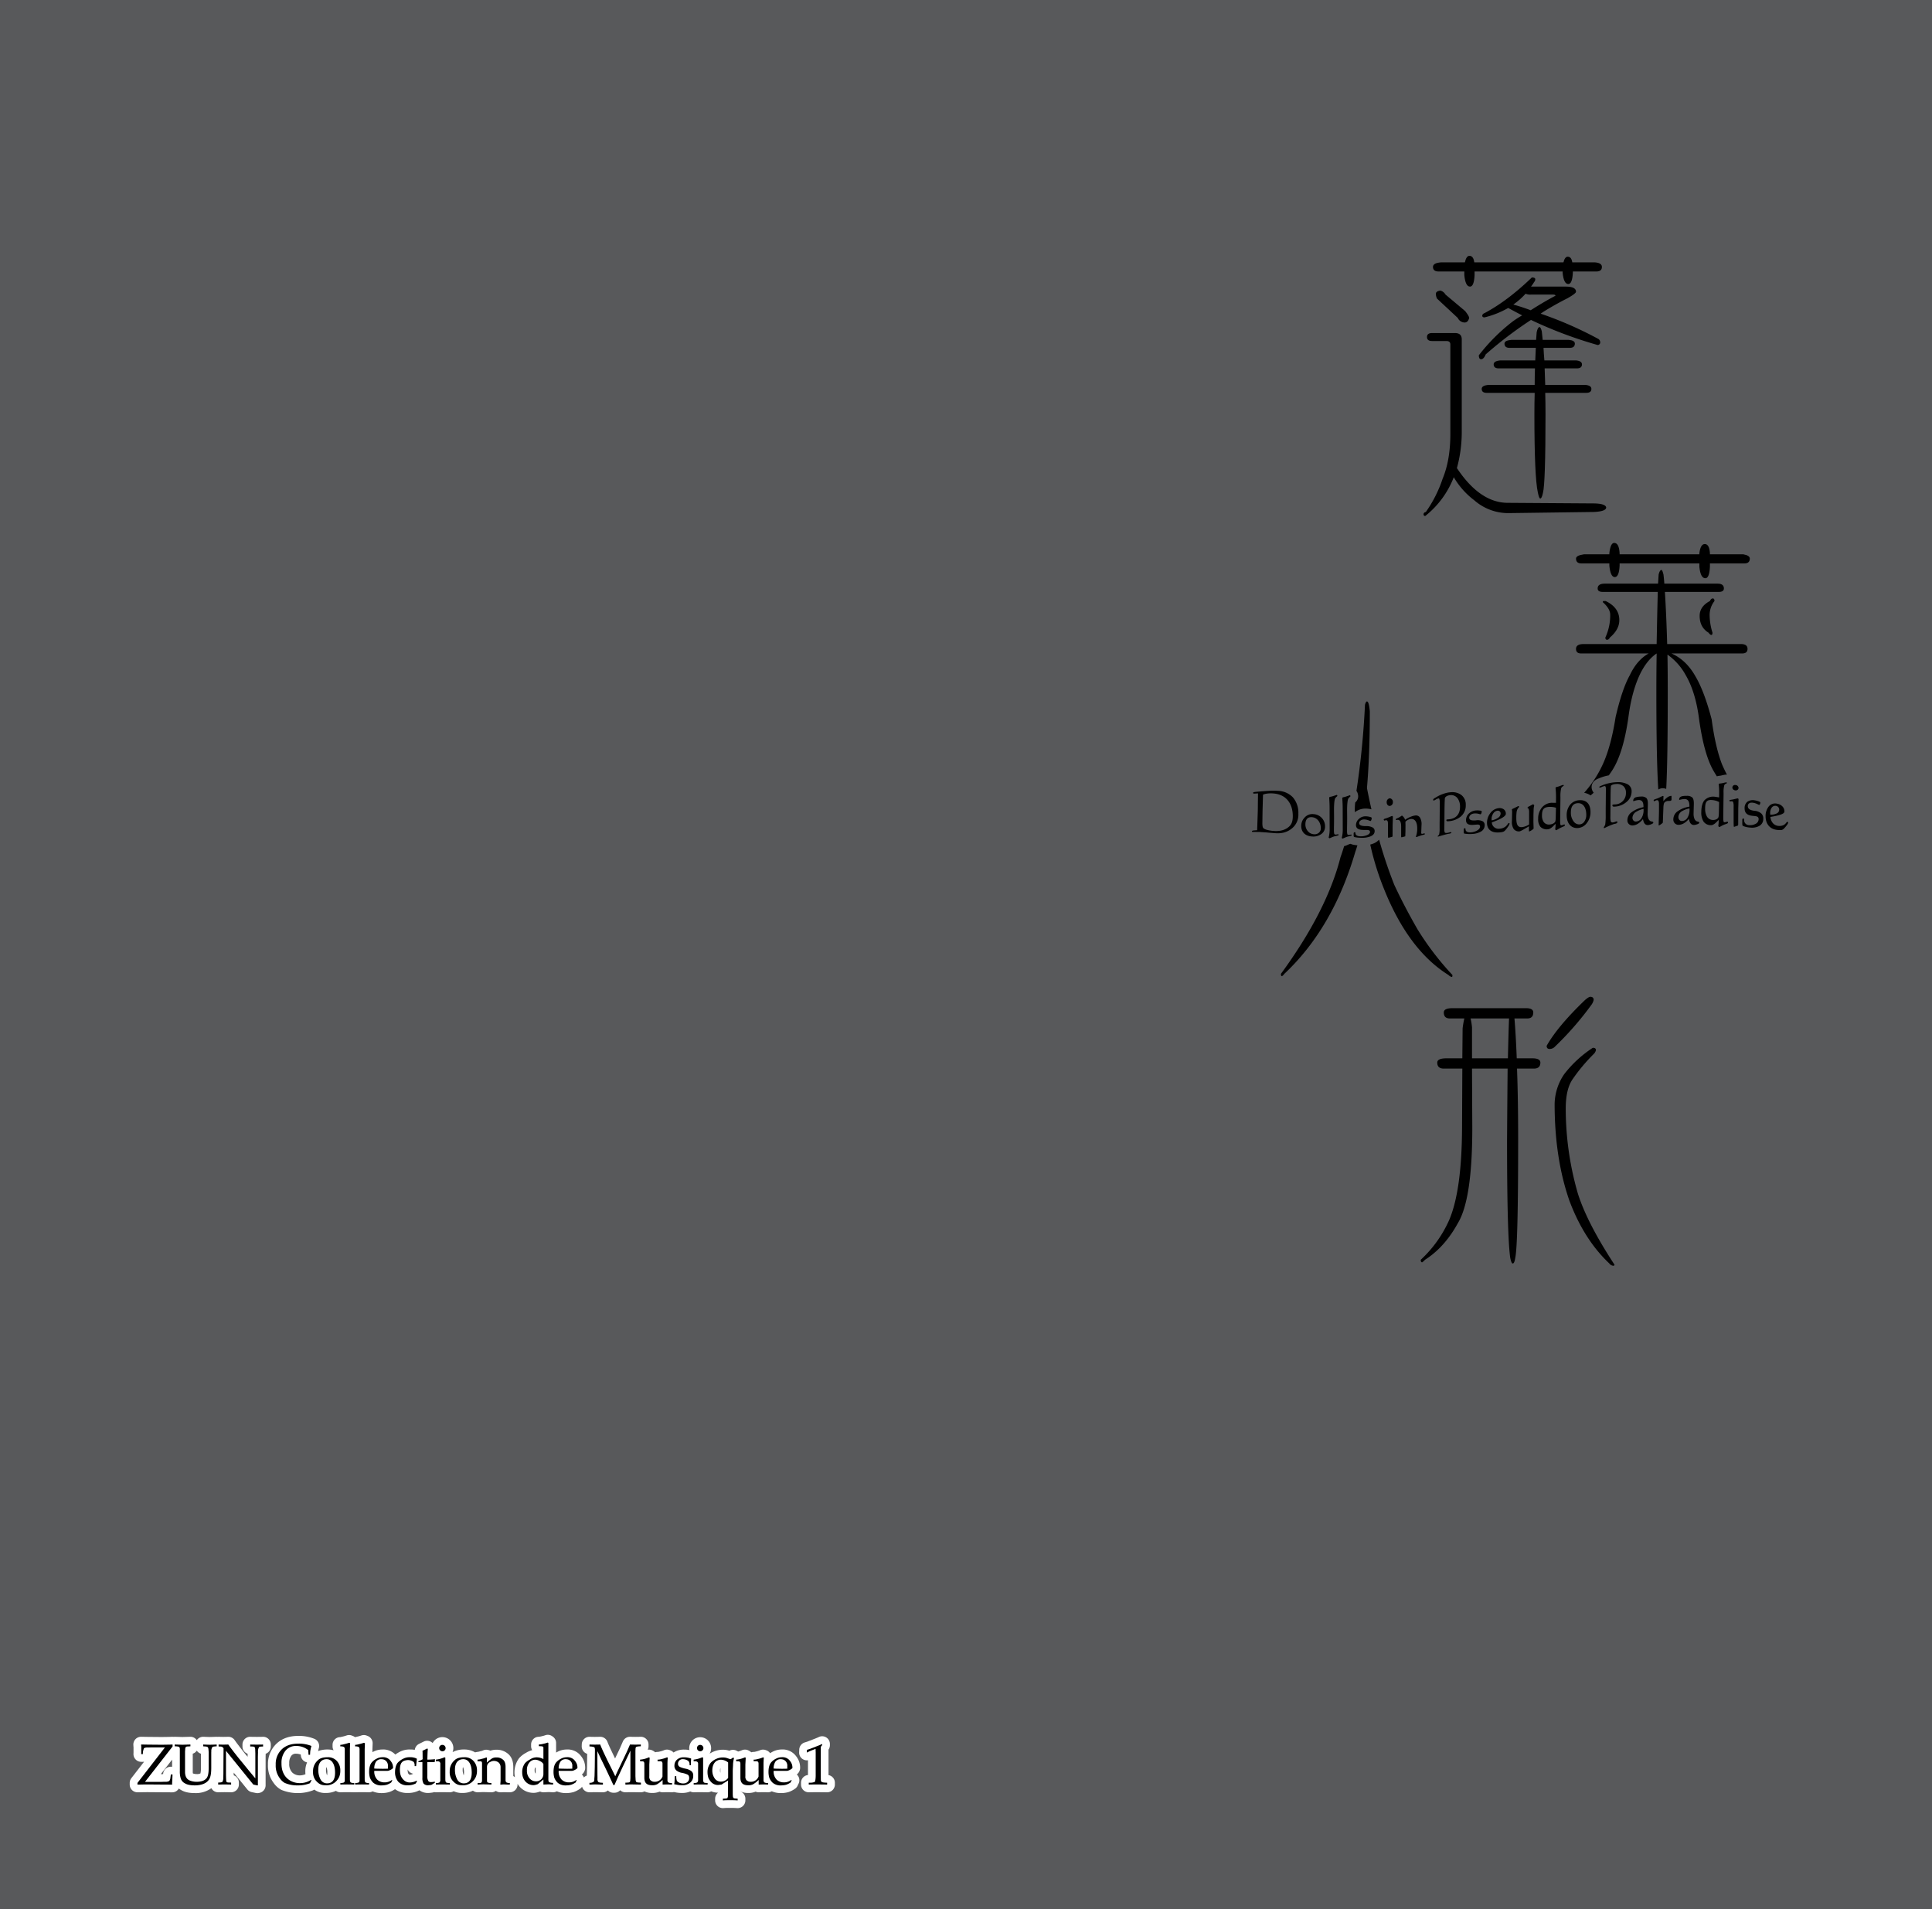 <svg xmlns="http://www.w3.org/2000/svg" width="1000" height="988" viewBox="0 0 1000 988"><g id="Artboard"><rect id="Tint" width="1000" height="988" fill="#58595b"/></g><g id="Overlap"><g id="蓬莱人形"><g id="蓬"><path d="M744.656,140.513h13.272v1.917q.587,5.9,2.949,5.9,2.064,0,2.359-5.9v-1.917H808.8v.59q.587,5.9,2.949,5.9,2.064,0,2.359-5.9v-.59H826.2q2.949,0,2.949-2.359,0-2.064-3.539-2.36h-11.8q-.441-2.948-2.359-2.949-1.475,0-2.212,2.949H763.089q-.443-3.39-2.507-3.391-1.625,0-2.359,3.391H745.836q-4.13.3-4.129,2.36Q741.707,140.515,744.656,140.513Z"/><path d="M748.2,152.458a4.347,4.347,0,0,0-2.654-2.065q-2.36.3-2.359,1.77a6.79,6.79,0,0,0,.589,2.359l10.765,10.027a3.979,3.979,0,0,0,3.539,2.36q1.77,0,2.36-2.36,0-.885-2.065-3.539Z"/><path d="M828.267,177.083a2.114,2.114,0,0,0-.885-1.622,196.325,196.325,0,0,0-29.935-13.124q1.03-.735,2.212-1.474,6.045-3.684,11.65-6.488,4.424-2.506,4.423-3.392,0-2.655-5.308-2.654h-17.99a19.142,19.142,0,0,0,1.622-2.36,2.006,2.006,0,0,0,.59-1.474q0-.885-1.77-.885-12.387,11.945-24.184,18.285-1.475.591-1.474,1.475c0,.589.391.884,1.179.884a46.1,46.1,0,0,0,12.24-4.866q3.539,1.918,7.225,3.834a53.509,53.509,0,0,0-5.013,3.244,97.019,97.019,0,0,0-17.4,17.4c0,1.378.392,2.064,1.18,2.064q1.327,0,2.359-2.507a206.334,206.334,0,0,1,23.447-17.842,221,221,0,0,0,34.5,12.976A1.33,1.33,0,0,0,828.267,177.083Zm-35.981-16.515q-4.278-1.622-8.995-2.949a37.548,37.548,0,0,0,6.341-5.6,6.028,6.028,0,0,0,2.8.443h11.354c.885,0,1.327.2,1.327.589Q799.217,156.145,792.286,160.568Z"/><path d="M737.726,267.035a47.372,47.372,0,0,0,14.746-20.055,40.693,40.693,0,0,0,10.617,11.944,26.6,26.6,0,0,0,17.695,6.636l44.238-.59q6.339-.3,6.341-2.359-.443-2.067-6.93-2.065l-43.944-.3q-14.452,0-26.395-17.99a70.324,70.324,0,0,0,2.507-18.285V175.609q0-3.242-3.539-3.244h-11.8q-2.655,0-2.655,2.064t2.655,2.065h7.373q2.064,0,2.064,1.769v46.3q0,13.569-3.981,23.151a65.9,65.9,0,0,1-8.7,17.253c-.789.2-1.18.59-1.18,1.18A.782.782,0,0,0,737.726,267.035Z"/><path d="M823.7,201.267q0-1.77-3.1-2.064H799.807q-.149-4.425-.3-8.553h16.663q2.654,0,2.654-2.065,0-1.768-3.1-2.064H799.364q-.3-3.39-.442-6.488h13.566q2.655,0,2.655-2.212,0-1.621-3.1-1.917H798.479q-.147-2.064-.442-4.424-.59-2.213-1.18-2.212c-.589,0-1.083.885-1.474,2.654q-.149,1.77-.3,3.982H782.259q-3.54.3-3.539,1.917,0,2.211,2.654,2.212H794.94q-.147,2.8-.294,6.488H776.655q-3.538.3-3.539,2.064,0,2.067,2.655,2.065H794.5q-.149,3.687-.147,8.553H770.462q-3.539.3-3.539,2.064,0,2.067,2.654,2.065h24.774q-.149,5.015-.148,11.059,0,32.444,1.77,40.4.587,2.949,1.179,3.245.885,0,1.475-2.95,1.327-5.01,1.327-40.7,0-5.751-.147-11.059h21.234Q823.7,203.332,823.7,201.267Z"/></g><g id="莱"><path d="M815.743,289.091q0,2.51,2.8,2.507H833v1.179q.588,5.9,2.8,5.9t2.507-5.9V291.6h41.289v1.769q.586,5.9,3.1,5.9,2.064,0,2.36-5.9V291.6h17.843q2.8,0,2.8-2.507,0-1.622-3.391-2.212H885.05v-.59q-.3-4.717-2.654-4.719-2.212,0-2.8,4.719v.59H838.305v-.59q-.3-5.308-2.8-5.309-1.917,0-2.507,5.309v.59H819.872Q815.743,287.47,815.743,289.091Z"/><path d="M824.9,410.243A4.046,4.046,0,0,1,824,408.57l-.054-.2a4.006,4.006,0,0,1-.134-1.028c0-1.4.623-3.3,3.581-4.431l.16-.066a23.806,23.806,0,0,1,4.843-1.5c.1-.022.209-.031.314-.052.544-.764,1.086-1.532,1.617-2.343q5.9-8.993,8.553-27.87,1.77-13.416,6.046-22.267,3.538-7.222,8.553-10.617-.149,9.291-.148,20.055,0,35.079,1,50.349c.182-.086.358-.168.6-.28a4,4,0,0,1,1.684-.372,4.059,4.059,0,0,1,.632.05l.3.048a4.019,4.019,0,0,1,.881.257q.8-14.205.8-50.052,0-10.026-.148-19.465a31.5,31.5,0,0,1,9.438,10.617q5.16,8.849,6.93,22.857,2.655,18.877,7.816,27.28c.454.779.919,1.515,1.385,2.251a6.1,6.1,0,0,1,1.213-.265l.27-.033c.062-.007.125-.013.188-.018.1-.014.218-.038.34-.061l.094-.018c.186-.035.374-.078.576-.134.081-.022.163-.041.245-.058l1.083-.224a3.939,3.939,0,0,1,.809-.083c.133,0,.266.018.4.031-.927-1.766-1.811-3.592-2.621-5.517q-3.394-8.847-5.308-23.151-3.837-14.6-8.406-22.267-4.721-8.4-12.386-11.8h36.57q2.8,0,2.8-2.359,0-2.5-3.392-2.507H862.931q-.443-15.186-1.18-26.985h27.87q2.655,0,2.654-1.77,0-2.505-3.244-2.507H861.456q-.149-2.211-.442-4.718-.591-2.358-1.033-2.36c-.589,0-1.083.788-1.474,2.36q-.148,2.508-.295,4.718H830.637q-3.687,0-3.687,2.507,0,1.77,2.654,1.77h28.46q-.3,11.208-.589,26.985h-37.75q-3.982,0-3.982,2.507,0,2.361,2.654,2.359h34.949q-6.05,3.395-9.733,11.207-3.981,7.079-7.373,21.677-2.211,14.157-6.046,23.151a58.817,58.817,0,0,1-10.241,16.079,8.626,8.626,0,0,1,3.349,1.36C823.842,411.219,824.371,410.729,824.9,410.243Z"/><path d="M831.816,331.117c.59,0,1.081-.391,1.475-1.179q4.866-4.126,4.866-9,0-6.486-7.078-9.88h-1.032c-.3,0-.443.2-.443.59q3.834,3.395,3.834,6.489a27.283,27.283,0,0,1-2.506,11.8C830.932,330.726,831.227,331.117,831.816,331.117Z"/><path d="M886.524,309.735c-.589,0-1.083.443-1.474,1.327q-5.308,2.8-5.309,7.668,0,5.9,4.571,8.7c.59.788,1.082,1.179,1.475,1.179s.59-.391.59-1.179a31.03,31.03,0,0,1-1.475-9.29,11.745,11.745,0,0,1,2.507-7.079Q887.409,309.736,886.524,309.735Z"/></g><g id="人"><path d="M702.9,411.311a4,4,0,0,1-.776,3.319l-.063.08a3.841,3.841,0,0,1-.6.609,30.288,30.288,0,0,0-.211,4.277c0,.256,0,.512.007.768a9.014,9.014,0,0,1,5.657-1.888h.049a12.89,12.89,0,0,1,2.446.283c.158.032.3.072.444.108q-1.213-5.361-2.315-11,1.471-17.1,1.475-39.667-.442-5.16-1.475-5.161-.591,0-1.032,1.77a429.3,429.3,0,0,1-4.412,44.52,4.058,4.058,0,0,1,.719,1.579Z"/><path d="M702.006,437.43a15.273,15.273,0,0,1-1.866-.32,5.12,5.12,0,0,1-1.057-.389l-.473.111a9.609,9.609,0,0,0-.971.388c-.234.112-.446.2-.606.261l-.117.046a4.657,4.657,0,0,1-1.194.387c-.61,1.993-1.237,3.935-1.895,5.783q-7.079,27.87-30.819,60.312c0,.785.147,1.179.442,1.179s.737-.394,1.327-1.179q25.216-23.74,36.718-63.113c.382-1.069.744-2.215,1.1-3.4-.148-.014-.3-.028-.432-.045Z"/><path d="M710.8,436.6a12.2,12.2,0,0,1-1.562.5,142.552,142.552,0,0,0,7,22.672q12.681,31.851,33.474,44.828a3.4,3.4,0,0,0,1.769,1.032c.2,0,.295-.346.295-1.032a148.017,148.017,0,0,1-18.137-23.742Q726.858,469.061,721.7,458a233.572,233.572,0,0,1-7.875-23.44A8.12,8.12,0,0,1,710.8,436.6Z"/></g><g id="形"><path d="M793.172,547.741h-8.11q-.442-11.8-1.18-20.644h6.636q3.1,0,3.1-3.1,0-2.213-3.686-2.212H751.735q-4.424,0-4.423,2.212,0,3.1,3.1,3.1h7.521a48.849,48.849,0,0,0-.885,5.161l-.148,15.483h-8.257q-4.722,0-4.719,2.212,0,3.1,3.392,3.1H756.9l-.147,30.672q-.149,32.442-6.636,47.63A62.374,62.374,0,0,1,735.367,652c0,.885.244,1.327.737,1.327A8.075,8.075,0,0,0,737.579,652q10.175-6.49,16.958-18.875,7.521-12.239,7.521-49.4l-.148-30.672h18.433q-.148,15.189-.295,37.16,0,48.81,1.622,60.606.588,3.1,1.327,3.1.885,0,1.327-3.1,1.473-6.933,1.475-60.606,0-21.38-.59-37.16h8.7q3.391,0,3.392-3.1Q797.3,547.742,793.172,547.741Zm-12.682,0H761.91V531.668a34.475,34.475,0,0,0-.737-4.571H781.08Q780.783,534.765,780.49,547.741Z"/><path d="M823.844,519.871a6.534,6.534,0,0,0,1.032-2.359q0-1.621-1.77-1.622-.739,0-2.654,1.622-14.156,13.569-19.907,23.741,0,1.625,1.475,1.622a3.6,3.6,0,0,0,2.654-1.032A162.389,162.389,0,0,0,823.844,519.871Z"/><path d="M810.425,573.694q0-10.175,3.686-15.336a91.085,91.085,0,0,1,10.912-12.976,4.045,4.045,0,0,0,1.033-1.917q0-1.179-1.622-1.18a60.326,60.326,0,0,0-14.747,13.567,28.058,28.058,0,0,0-5.013,15.483q0,28.167,7.668,50.137,7.519,20.055,20.644,32.441a2.853,2.853,0,0,0,2.065,1.18.523.523,0,0,0,.59-.59q-14.011-21.38-18.875-36.57A157.756,157.756,0,0,1,810.425,573.694Z"/></g></g></g><g id="Outline"><g id="ZUN_Collection_de_Musique_1" data-name="ZUN Collection de Musique 1"><path id="ZUN" d="M140.171,903.887V902.87a4,4,0,0,0-4-4c-.064,0-.128,0-.193,0l-.554.026-2.454.028-2.591-.028-.722-.028q-.078,0-.156,0a4,4,0,0,0-4,4v1.017a4,4,0,0,0,2.663,3.77v1.574l-.074-.09c-.018-.023-.037-.045-.055-.067-1.279-1.5-2.271-2.781-3.914-4.894l-.045-.058-1.642-2.159-1.012-1.418a4,4,0,0,0-3.255-1.675c-.048,0-.1,0-.145,0l-.8.029-1.715.027-1.475-.027-.737-.029q-.078,0-.156,0a3.987,3.987,0,0,0-.489.047,3.987,3.987,0,0,0-.489-.047q-.079,0-.159,0l-1.495.06-1.959.055-1.827-.056-1.392-.058c-.056,0-.111,0-.166,0a4,4,0,0,0-2.769,1.114,3.932,3.932,0,0,0-.536.633,3.993,3.993,0,0,0-3.305-1.747l-.115,0-4.01.116-3.891-.116-.119,0a3.96,3.96,0,0,0-.545.053,4.032,4.032,0,0,0-.55-.053c-.055,0-.111,0-.166,0l-1.389.057-.309.006c-1.549.028-2.887.052-4.267.052l-6.724-.059-3.375-.059h-.07a4,4,0,0,0-3.995,4.2l.028.552a5.445,5.445,0,0,0,.057.6v2.862l-.025.568a4,4,0,0,0,4,4.181h.868a4,4,0,0,0,.622-.048l-6.6,8.522a4,4,0,0,0-.837,2.449v.838a4,4,0,0,0,4,4h1.221c1.452-.031,2.783-.059,4.133-.059l7.745.06,4.851.03h.025a3.958,3.958,0,0,0,3.441-1.97,10.783,10.783,0,0,0,1.007.681c1.33.788,3.336,1.678,7.265,1.678a13.671,13.671,0,0,0,8.588-2.551,3.892,3.892,0,0,0,3.515,2.132l.107,0,1.109-.029,2.044-.029,2.038.029,1.311.03h.09a4,4,0,0,0,4-4v-1.017a4,4,0,0,0-2.661-3.77v-1.385l7.038,8.689a4,4,0,0,0,2.282,1.4l2.123.449a4.046,4.046,0,0,0,.827.086,3.993,3.993,0,0,0,.966-.119l.239-.059a4,4,0,0,0,3.034-3.882V909.26l.04-1.606A4,4,0,0,0,140.171,903.887ZM89.083,914.362h-.654a4,4,0,0,0-3.968,3.5l-.041.316c-.174,0-.362.011-.564.02-.241.011-.449.017-.63.02l5.857-7.512Zm12.778-8.311a4.005,4.005,0,0,0,2.146,1.575v7.3a10.611,10.611,0,0,1-.255,2.9,3.915,3.915,0,0,1-2,.339,5.46,5.46,0,0,1-1.895-.328,3.046,3.046,0,0,1-.086-.816v-9.409A4,4,0,0,0,101.861,906.051Z" fill="#fff"/><path id="Collection_de_Musique" data-name="Collection de Musique" d="M411.208,907.927a8.642,8.642,0,0,0-6.643-2.478,10.268,10.268,0,0,0-4.733,1.193c-.442.228-.843.467-1.226.712a3.991,3.991,0,0,0-1.823-1.429l-.389-.149a4,4,0,0,0-2.961.037,11.593,11.593,0,0,1-1.821.605l-.11.027c-.729.19-1.015.231-1.018.232a3.175,3.175,0,0,1-.4.029,3.991,3.991,0,0,0-1.253.2,3.978,3.978,0,0,0-.952-.711l-.389-.209a4,4,0,0,0-3.5-.141,11.388,11.388,0,0,1-1.962.668c-.1-.064-.2-.136-.312-.192l-.538-.269a4,4,0,0,0-3.642.031,10.977,10.977,0,0,0-3.412-.514,11.483,11.483,0,0,0-2.6.281,12.893,12.893,0,0,0-4.177,1.74l-.013-.024a5.564,5.564,0,0,0,.741-2.812,5.66,5.66,0,1,0-11.32,0,5.538,5.538,0,0,0,.1,1.02l-.093-.02-.053-.011a11.794,11.794,0,0,0-2.61-.233,9.513,9.513,0,0,0-5.475,1.511,3.983,3.983,0,0,0-1.571-1.1l-.39-.149a4,4,0,0,0-2.961.037,11.559,11.559,0,0,1-1.821.605l-.11.027c-.729.19-1.015.231-1.017.232a3.206,3.206,0,0,1-.4.029,4,4,0,0,0-1.253.2,3.972,3.972,0,0,0-.951-.711l-.39-.209a3.991,3.991,0,0,0-1.892-.476,3.945,3.945,0,0,0-.613.063,3.982,3.982,0,0,0,.421-1.776v-.927a4,4,0,0,0-4-4q-.078,0-.156,0l-.728.028-1.952.028-1.676-.028-.958-.029-.124,0a4,4,0,0,0-3.665,2.4l-1.618,3.708-2.095,4.4-.343.719L318,909.34,315.88,904.9l-.179-.4c-.611-1.368-.98-2.194-1.288-3.023a4,4,0,0,0-3.749-2.608l-.131,0-.892.029-1.875.028-1.637-.027-.864-.03-.135,0a4,4,0,0,0-4,3.877l-.03.988a4,4,0,0,0,2.817,3.945l-.067,6.663-.116,4.594a4,4,0,0,0-1.524,1,3.967,3.967,0,0,0-1.047-1.529,4.651,4.651,0,0,0,1.643-2.64,4.018,4.018,0,0,0,.077-.782,9.554,9.554,0,0,0-.681-3.685,11.068,11.068,0,0,0-2.269-3.37,8.644,8.644,0,0,0-6.643-2.478,10.272,10.272,0,0,0-4.734,1.193c-.254.131-.487.268-.722.4v-4.985a4,4,0,0,0-1.71-3.279l-.3-.209a4,4,0,0,0-3.714-.458,11.526,11.526,0,0,1-1.519.426l-.075.018a10.146,10.146,0,0,1-1.635.31,3.986,3.986,0,0,0-3.983,4v.867a3.989,3.989,0,0,0,.562,2.046,11.938,11.938,0,0,0-3.2,1.388,12.467,12.467,0,0,0-3.677,2.907,12.394,12.394,0,0,0-2.037,9.722,3.972,3.972,0,0,0-.868-.591v-4.7c0-3.089-.956-5.417-2.841-6.923a8.892,8.892,0,0,0-5.824-2.012,9.334,9.334,0,0,0-3.2.5,3.956,3.956,0,0,0-.8-.292l-.359-.09a3.992,3.992,0,0,0-2.637.244,5.737,5.737,0,0,1-1.3.4c-.13.026-.258.059-.384.1a6.694,6.694,0,0,1-.712.191l-.068.008c-.256.031-.643.078-1.171.183a3.84,3.84,0,0,0-.458.135,10.662,10.662,0,0,0-5.625-1.5,12.231,12.231,0,0,0-6.046,1.369,5.671,5.671,0,0,0-10.289-4.737c-.1-.081-.2-.163-.305-.235l-.359-.239a4,4,0,0,0-3.991-.26l-2.423,1.2a3.993,3.993,0,0,0-2.19,3.106,10.258,10.258,0,0,0-2.131-.2h-.318a10.729,10.729,0,0,0-5.4,1.23,23.111,23.111,0,0,0-2.249,1.379c-.04-.044-.072-.086-.113-.131a8.645,8.645,0,0,0-6.643-2.478,10.269,10.269,0,0,0-4.734,1.193c-.124.064-.232.132-.351.2V905.4l.117-3.064a4,4,0,0,0-2.55-3.882l-.538-.209a4,4,0,0,0-2.673-.079l-.4.13a15.282,15.282,0,0,1-1.663.467l-.471.11c-.335.078-.715.167-.821.18-.016,0-.031,0-.047,0a3.985,3.985,0,0,0-1.046-.6l-.539-.209a4,4,0,0,0-2.672-.079l-.4.13a15.243,15.243,0,0,1-1.664.467l-.47.11c-.335.078-.715.167-.821.18a3.967,3.967,0,0,0-3.964,4v.807a3.97,3.97,0,0,0,.551,2.011,11.655,11.655,0,0,0-3.127-.419,13.407,13.407,0,0,0-4.9.827,14.742,14.742,0,0,1,.363-1.519,4,4,0,0,0-2.341-4.85,20.992,20.992,0,0,0-8.4-1.485c-4.627,0-8.405,1.369-11.229,4.069a14.434,14.434,0,0,0-4.346,10.817,14.764,14.764,0,0,0,2.949,9.471c.018.024.036.049.055.073a11.31,11.31,0,0,0,3.843,3.454l.082.04a22.405,22.405,0,0,0,16.255.279,3.958,3.958,0,0,0,.774-.426,9.5,9.5,0,0,0,5.851,1.756,12.331,12.331,0,0,0,5.357-1.1,3.987,3.987,0,0,0,2.3.739l.131,0,.886-.029,2.424-.029,2.582.029,1.043.029.112,0c.082,0,.16-.019.241-.024s.16.024.241.024l.131,0,.886-.029,2.424-.029,2.582.029,1.043.029.112,0a3.982,3.982,0,0,0,1.849-.474,11.922,11.922,0,0,0,4.783.893,13.937,13.937,0,0,0,3.459-.445l.1-.023q.169-.041.336-.1a12.5,12.5,0,0,0,2.919-1.461,10.614,10.614,0,0,0,6.573,1.965l.143,0a12.307,12.307,0,0,0,5.9-1.4,7.448,7.448,0,0,0,4.7,1.4,4.072,4.072,0,0,0,.427-.023l.837-.09c.038,0,.076-.008.114-.014l.659-.089a4.034,4.034,0,0,0,.921-.254,4.025,4.025,0,0,0,.891.111l.1,0,1.167-.03,1.874-.028,2.248.029,1.746.03h.069a3.988,3.988,0,0,0,1.989-.548,10.077,10.077,0,0,0,4.439.907,12.189,12.189,0,0,0,5.537-1.189,3.984,3.984,0,0,0,2.409.83c.065,0,.129,0,.194,0l1.2-.058,1.553-.055,2.059.057,2.026.059.117,0a4,4,0,0,0,2.3-.73,4,4,0,0,0,2.3.73h.659a4.064,4.064,0,0,0,.7-.061h0c.011,0,.077,0,.233,0l.282,0,.306,0,1.433.058q.079,0,.159,0h1.166a4,4,0,0,0,4-4v-.383a9.557,9.557,0,0,0,8.2,4.682,7.16,7.16,0,0,0,1.783-.2l.181-.038c.105-.023.21-.049.313-.08l1.106-.329.1-.03a4.013,4.013,0,0,0,1.693.376c.056,0,.113,0,.169,0l1.406-.059,1.242-.052.916.049,1.071.06c.073,0,.147.006.221.006a3.983,3.983,0,0,0,1.92-.51,11.832,11.832,0,0,0,4.874.929,13.927,13.927,0,0,0,3.458-.445l.1-.023c.114-.027.226-.059.337-.1a13.15,13.15,0,0,0,3.26-1.685,3.979,3.979,0,0,0,1.041-1.053A3.987,3.987,0,0,0,305.1,927.6h1.047a3.992,3.992,0,0,0,.477-.029,10.391,10.391,0,0,1,1.042-.036l.545,0,.594,0,2.138.058.109,0h1.017a3.983,3.983,0,0,0,2.576-.941,4,4,0,0,0,2.837,1.18h.568A4,4,0,0,0,321,926.541,3.986,3.986,0,0,0,323.7,927.6h.777a3.984,3.984,0,0,0,.567-.041c.086-.01.341-.024,1.032-.024l.688,0,.928,0,3.078.059h.975a3.954,3.954,0,0,0,1.815-.455,9.254,9.254,0,0,0,3.962.814,9.6,9.6,0,0,0,3.855-.688,4,4,0,0,0,1.588.329l.131,0,.9-.03,1.511-.027,1.414.027.771.029q.075,0,.15,0a3.96,3.96,0,0,0,.959-.132l1.228.238c.043.009.087.017.131.024a17.744,17.744,0,0,0,2.813.229,11.137,11.137,0,0,0,4.323-.788,3.987,3.987,0,0,0,1.762.429l.1,0,1.167-.03,1.874-.028,2.248.029,1.746.03h.069a3.992,3.992,0,0,0,1.872-.486,9.494,9.494,0,0,0,3.517.693,4,4,0,0,0-1.5,3.12v.867a4,4,0,0,0,4,4c.1,0,.195,0,.293-.011l1.1-.08,2.4-.028,2.193.028,1.433.084c.078,0,.157.007.235.007a4,4,0,0,0,4-4v-.867a4,4,0,0,0-2.542-3.726v-.059a9.252,9.252,0,0,0,3.97.817,9.6,9.6,0,0,0,3.855-.688,4,4,0,0,0,1.588.329l.131,0,.9-.03,1.511-.027,1.414.027.771.029q.075,0,.15,0a3.988,3.988,0,0,0,1.919-.51,11.832,11.832,0,0,0,4.874.929,13.937,13.937,0,0,0,3.459-.445l.1-.023q.169-.041.336-.1a13.176,13.176,0,0,0,3.261-1.685,4,4,0,0,0,1.5-1.927l.084-.229.116-.2a4,4,0,0,0-.777-5.01,4.65,4.65,0,0,0,1.642-2.64,4.018,4.018,0,0,0,.077-.782,9.554,9.554,0,0,0-.681-3.685A11.031,11.031,0,0,0,411.208,907.927Zm-171.549,6.6a6.444,6.444,0,0,1,.506,2.911,6.369,6.369,0,0,1-.123,1.379,7.112,7.112,0,0,1-.55-3.084A3.432,3.432,0,0,1,239.659,914.524Zm-25.786,3.462c-.042.02-.084.041-.125.063a3.478,3.478,0,0,1-1.582.471.468.468,0,0,1-.373-.107c-.48-.439-.8-.782-.8-2.633v-.032A4,4,0,0,0,213.873,917.986Zm-44.953-3.462a6.444,6.444,0,0,1,.506,2.911,6.369,6.369,0,0,1-.123,1.379,7.112,7.112,0,0,1-.55-3.084A3.432,3.432,0,0,1,168.92,914.524Zm-10.889,2.283c0,.494.028.964.067,1.422a7.317,7.317,0,0,1-3,.619,5.5,5.5,0,0,1-3.874-1.532,6.38,6.38,0,0,1-1.517-4.766c0-.027,0-.053,0-.079a5.848,5.848,0,0,1,1.129-3.839,2.843,2.843,0,0,1,2.38-1.014,7.6,7.6,0,0,1,2.471.445l.023.377a4,4,0,0,0,3.237,3.68A11.447,11.447,0,0,0,158.031,916.807Zm214.851-1.783v2.481a3.4,3.4,0,0,1-.194-1.206A3.557,3.557,0,0,1,372.882,915.024Zm-95.618-.212v3.061a1.971,1.971,0,0,1-.232-.216,2.48,2.48,0,0,1-.291-1.358,2.753,2.753,0,0,1,.242-1.431c.044-.047.082-.084.114-.112A1.124,1.124,0,0,1,277.264,914.812Z" fill="#fff"/><path id="_1" data-name="1" d="M428.837,918.7V905.515a4,4,0,0,0,.718-2.286V902.6a4,4,0,0,0-5.7-3.621c-.8.376-1.567.677-2.38,1-.518.2-1.031.4-1.547.622-.239.092-.461.172-.668.247-.381.139-.775.281-1.173.456-.145.063-.61.2-.984.317l-.595.182a4,4,0,0,0-2.814,3.662l-.03.748-.029.674a4,4,0,0,0,4.572,4.131v7.645a4,4,0,0,0-3.589,3.979v.957a4,4,0,0,0,4,4h.082l1.466-.03,2.315-.029,2.977.029,2.624.03h.047a4,4,0,0,0,4-4v-.957A4,4,0,0,0,428.837,918.7Z" fill="#fff"/></g></g><g id="Text"><g id="Dolls_in_Pseudo_Paradise" data-name="Dolls in Pseudo Paradise"><path d="M651.033,419.744c.03-.948.03-2.764.06-5.382.024-1.5.036-2.253.061-3.756-.684.047-1.027.068-1.711.108l-.57.013-.18-.116a.6.6,0,0,1-.09-.285c-.023-.248.48-.418,1.44-.509l.271-.026c2.55-.228,4.682-.41,6.419-.492a37.617,37.617,0,0,1,4.86.006,11.148,11.148,0,0,1,7.587,3.339,12.2,12.2,0,0,1,2.846,8.492,9.068,9.068,0,0,1-3.061,7.378,10.708,10.708,0,0,1-6.029,2.656,13.853,13.853,0,0,1-2.789.046c-1.32-.1-1.98-.151-3.3-.258-.42-.041-1.091-.118-1.979-.171-.5-.029-1.333-.065-2.4-.165-.3-.028-1.528-.049-3.718-.055l-.539,0-.15-.106-.06-.218c0-.27.45-.427,1.319-.472l1.38-.1C650.834,425.724,650.9,423.865,651.033,419.744Zm2.459-.143c-.036,2.684-.054,3.838-.091,6.337a9.153,9.153,0,0,0,.149,1.9,1.758,1.758,0,0,0,.391.8,4.524,4.524,0,0,0,1.768.832,16.5,16.5,0,0,0,2.909.537c3.179.328,5.717-.167,7.588-1.413,1.946-1.3,2.94-2.819,2.941-6.223,0-6.58-3.535-11.049-9.564-11.67a15.336,15.336,0,0,0-3.3-.032,9.577,9.577,0,0,0-2.55.584C653.637,414.607,653.589,416.281,653.492,419.6Z" fill="#000000"/><path d="M685.84,427.807a4.573,4.573,0,0,1-1.89,3.816,7.012,7.012,0,0,1-4.77,1.3c-3.479-.173-5.668-2.219-5.667-5.452a6.114,6.114,0,0,1,1.681-4.263,5.335,5.335,0,0,1,4.738-1.856A6.279,6.279,0,0,1,685.84,427.807Zm-10.168-1.153a5.212,5.212,0,0,0,1.319,3.575,4.378,4.378,0,0,0,3.149,1.533,3.309,3.309,0,0,0,2.61-.867,2.981,2.981,0,0,0,.9-2.219c0-3.048-1.829-5.517-4.559-5.744C676.814,422.742,675.673,424.14,675.672,426.654Z" fill="#000000"/><path d="M688.2,418.026c0-1.338-.06-2.879-.18-4.681l-.03-.405c-.03-.3.18-.472.6-.567l.629-.124c.21-.029.78-.23,1.769-.535.36-.123.54-.185.9-.31a.581.581,0,0,1,.24.158l.09.417-.06.073a6.451,6.451,0,0,0-.989.974c-.454.542-.711,3.177-.69,6.338.008,1.342.035,2.7.03,4.01-.016,3.95-.06,4.739-.06,4.665v1.394a8.264,8.264,0,0,0,.149,2.092.667.667,0,0,0,.63.414,4.133,4.133,0,0,0,.84-.088l.48-.1c.24.1.33.194.33.377,0,.114-.3.264-.9.405l-1.05.241a10.54,10.54,0,0,0-1.74.646c-.21.106-.449.188-.69.293a.936.936,0,0,1-.27.1.513.513,0,0,1-.51-.4l.031-.112a17.154,17.154,0,0,0,.479-4.507C688.213,425.277,688.207,423.085,688.2,418.026Z" fill="#000000"/><path d="M694.973,418.315c0-1.348-.059-2.9-.18-4.726l-.03-.411c-.03-.3.18-.481.6-.583l.631-.134c.21-.033.779-.244,1.769-.566l.9-.326a.567.567,0,0,1,.239.157l.09.422-.059.075a6.451,6.451,0,0,0-.99,1c-.454.555-.709,3.225-.689,6.4.009,1.346.035,2.708.03,4.01-.014,3.94-.059,4.723-.059,4.649v1.38a7.95,7.95,0,0,0,.15,2.058.658.658,0,0,0,.63.4,4.371,4.371,0,0,0,.84-.1l.48-.105c.24.1.33.187.33.366,0,.112-.3.263-.9.409l-1.049.248a10.747,10.747,0,0,0-1.741.65c-.21.105-.45.188-.69.292a.982.982,0,0,1-.27.1.5.5,0,0,1-.509-.382l.029-.109a16.448,16.448,0,0,0,.48-4.424C694.992,425.591,694.986,423.406,694.973,418.315Z" fill="#000000"/><path d="M702.66,433.48a13.081,13.081,0,0,1-1.56-.253c-.344-.085-.45-.171-.45-1v-1.044a.544.544,0,0,1,.811-.379c.047.075.071.112.119.187v.161c0,1.1.96,1.677,2.761,1.688a8.3,8.3,0,0,0,3.03-.537c1.16-.444,1.74-1.022,1.74-1.79,0-.651-.511-.964-1.8-.969-.6,0-.9,0-1.5-.008-2.67-.018-3.96-.784-3.961-2.526a4.313,4.313,0,0,1,1.41-3.093,4.974,4.974,0,0,1,3.689-1.442,9.108,9.108,0,0,1,1.68.206c.886.177,1.351.366,1.351.664a2.748,2.748,0,0,1-.181,1.022c-.148.36-.269.523-.42.557l-.509-.161a7.085,7.085,0,0,0-2.791-.657c-1.529-.007-2.58.872-2.579,1.9,0,.775.631,1.258,1.86,1.442a10.373,10.373,0,0,0,1.68.11,6.69,6.69,0,0,1,3.541.769,2.06,2.06,0,0,1,.93,1.848c0,1.22-.755,2.118-2.219,2.714a11.623,11.623,0,0,1-4.38.706A19.249,19.249,0,0,1,702.66,433.48Z" fill="#000000"/><path d="M720.784,432.718c-.036.112-.054.169-.09.28-.03.065-.15.11-.33.156-.684.175-1.026.261-1.71.432-.121-.061-.181-.123-.181-.186-.024-.369-.036-.558-.06-.941,0-2.1,0-3.248,0-5.746a4.411,4.411,0,0,0-.241-1.85.924.924,0,0,0-.84-.381l-.42.106-.33.1a.538.538,0,0,1-.27-.219.738.738,0,0,1-.09-.352c0-.162.3-.33.869-.5l.99-.315c.961-.4,1.441-.6,2.4-1.009.33.122.48.283.48.478l-.03.391c0,.454-.029,1.331-.059,2.351-.024.666-.035.992-.059,1.63C720.8,429.569,720.8,430.684,720.784,432.718Zm.173-17.56a1.847,1.847,0,0,1-1.62,1.96,1.454,1.454,0,0,1-1.14-.526,2.166,2.166,0,0,1-.451-1.388,1.918,1.918,0,0,1,1.59-2.052A1.835,1.835,0,0,1,720.957,415.158Z" fill="#000000"/><path d="M725.232,427.746c0-2.364-.632-3.5-1.862-3.454l-.33.076-.27.041a.522.522,0,0,1-.24-.117c-.024-.138-.036-.207-.061-.346.031-.033.09-.067.121-.1a2.264,2.264,0,0,1,.42-.269l.66-.279c.21-.1.479-.243.78-.414.15-.1.449-.274.869-.581l.241-.171c.21-.008.483.212.87.644a4.191,4.191,0,0,1,.841,1.506,12.815,12.815,0,0,1,2.942-1.578,8.305,8.305,0,0,1,2.43-.658,2.464,2.464,0,0,1,2.372,1.144,6.685,6.685,0,0,1,.75,3.9c-.059,1.717-.089,2.519-.148,4.011a.332.332,0,0,0,.149.357.815.815,0,0,0,.451.092l.51-.135.51-.114a.445.445,0,0,1,.18.082c.036.107.054.16.09.265,0,.156-.269.3-.84.437-.27.055-.69.161-1.2.313-.576.206-.864.307-1.44.508-.324.123-.486.184-.81.305l-.27-.052-.09-.165.06-.15a11.891,11.891,0,0,0,.629-4.132c0-3.113-1.082-4.975-3.213-4.863a4.713,4.713,0,0,0-2.881,1.434c0,.316,0,.473,0,.783.012.385.018.574.03.949-.011,1.448-.017,2.135-.029,3.435-.036,1-.053,1.48-.089,2.394-.684.192-1.026.287-1.71.473l-.18.026a.457.457,0,0,1-.18-.079c-.024-.117-.036-.175-.061-.294C725.233,431.069,725.232,430.024,725.232,427.746Z" fill="#000000"/><path d="M750.257,431.453c-.212.036-.423.072-.575.081,0,0-.181.033-.515.122-1.242.28-2.665.7-4.331,1.195-.182.053-.273.079-.455.13l-.212-.054-.06-.147c.03-.044.109-.095.151-.159a2.159,2.159,0,0,1,.212-.229,1.39,1.39,0,0,0,.425-.557,13.5,13.5,0,0,0,.241-3.231c0-1.484,0-3,.03-4.508.023-2.979.035-4.621.059-8.227v-1.048a5.067,5.067,0,0,0-.121-.882c-.092-.454-.182-.75-.394-.737a3.743,3.743,0,0,0-1.544.6,4.5,4.5,0,0,1-1.119.536l-.182-.1-.06-.323c0-.329.362-.644,1.059-1.015l.272-.163a18.725,18.725,0,0,1,4.116-1.948,13.728,13.728,0,0,1,3.724-.772,7.945,7.945,0,0,1,5.361,1.39,6.207,6.207,0,0,1,2.334,5.221,7.437,7.437,0,0,1-2.724,6.087,11,11,0,0,1-6.268,2.313c-.7.057-1.03-.082-1.03-.445a.627.627,0,0,1,.09-.4l.394-.089.727-.059c3.634-.3,5.845-2.49,5.843-6.442a7.216,7.216,0,0,0-1.213-4.356,4.143,4.143,0,0,0-3.786-1.715c-1.453.09-2.634.79-2.845,1.561-.037.653-.055.974-.091,1.606-.03.7-.06,1.993-.09,3.746-.035,4.83-.053,6.914-.088,10.618a4.223,4.223,0,0,0,.212,1.777c.128.2.484.3,1,.267a5.983,5.983,0,0,0,1.15-.213,6.906,6.906,0,0,1,1.091-.237l.121.064c.024.094.036.141.061.235C751.227,431.16,750.894,431.321,750.257,431.453Z" fill="#000000"/><path d="M759.625,431.621a12.207,12.207,0,0,1-1.56-.178c-.342-.071-.45-.159-.45-1.078v-1.157c.059-.335.239-.529.509-.549a.419.419,0,0,1,.3.054l.12.2v.18c0,1.228.961,1.8,2.76,1.686a7.562,7.562,0,0,0,3.03-.835c1.158-.6,1.738-1.327,1.738-2.215,0-.752-.511-1.066-1.8-.958l-1.5.125c-2.67.222-3.96-.5-3.961-2.42a4.688,4.688,0,0,1,1.409-3.352,5.817,5.817,0,0,1,3.688-1.676,9.668,9.668,0,0,1,1.68.022c.887.075,1.349.2,1.349.474a2.4,2.4,0,0,1-.179.946c-.148.342-.27.5-.419.545l-.51-.1a7.225,7.225,0,0,0-2.79-.328c-1.53.145-2.579,1.053-2.578,2.192,0,.854.63,1.323,1.859,1.407a9.454,9.454,0,0,0,1.681-.04,5.682,5.682,0,0,1,3.54.544,2.257,2.257,0,0,1,.93,2.044,3.748,3.748,0,0,1-2.217,3.363,10.28,10.28,0,0,1-4.379,1.1A17.294,17.294,0,0,1,759.625,431.621Z" fill="#000000"/><path d="M776.153,428.906a6.041,6.041,0,0,0,2.19-.553,4.578,4.578,0,0,0,1.769-1.452l.36-.491a1.062,1.062,0,0,1,.51-.476.526.526,0,0,1,.27.092l.119.251a3.516,3.516,0,0,1-.6,1.264,17.981,17.981,0,0,1-1.558,2.06,2.831,2.831,0,0,1-1.29.931,10.252,10.252,0,0,1-2.221.3c-3.75.216-6.03-1.542-6.032-5.017a8.165,8.165,0,0,1,1.587-4.8,6.2,6.2,0,0,1,4.438-2.756,3.7,3.7,0,0,1,2.642.605,2.752,2.752,0,0,1,1.081,2.358c0,1.176-2.43,2.687-7.258,4.405A3.491,3.491,0,0,0,776.153,428.906Zm-.693-5.7a2.712,2.712,0,0,0,1.258-2.191,1.408,1.408,0,0,0-.481-1.106c-.149-.1-.269-.182-.359-.232a1.663,1.663,0,0,0-.84-.094,2.984,2.984,0,0,0-2.249,1.622,5.1,5.1,0,0,0-.749,2.671v.341l.03.366A8.271,8.271,0,0,0,775.46,423.207Z" fill="#000000"/><path d="M788.8,429.161a12.328,12.328,0,0,1-2.189,1.1,3.36,3.36,0,0,1-3.091-1.173,6.51,6.51,0,0,1-.963-4.077c.047-1.945.071-2.92.118-4.9-.048-.494-.073-.743-.121-1.242a.479.479,0,0,0,.12-.1,2.831,2.831,0,0,1,.39-.221l.69-.312c.816-.409,1.224-.613,2.039-1.023.33-.034.481.071.481.312a1.162,1.162,0,0,1-.33.545,2.307,2.307,0,0,0-.45.617,4.7,4.7,0,0,0-.509,1.635,23.244,23.244,0,0,0-.148,3.009c0,3.664.843,4.9,3,4.746a9.135,9.135,0,0,0,3.629-1.361c0-2.618,0-3.9,0-6.482,0-1.145-.24-1.811-.69-2a.132.132,0,0,1-.121-.108.583.583,0,0,1,.361-.577l.179-.079c.06-.036.51-.262,1.38-.742l.84-.446c.24-.025.691.32.691.56l-.03.123a9.979,9.979,0,0,0-.27,1.889c-.035,1.092-.053,1.638-.088,2.734-.011,1.483-.017,2.226-.028,3.728.037,1.228.055,1.845.092,3.095l.029.28c0,.22-.335.523-1.019.972a5.332,5.332,0,0,1-1.26.665l-.12-.118-.031-.434v-1.207c.011-.371.018-.556.029-.925C790.368,428.255,789.846,428.56,788.8,429.161Z" fill="#000000"/><path d="M804.468,427.053c-1.29,1.376-2.37,2.072-3.24,2.121a4.569,4.569,0,0,1-3.9-1.254,6.092,6.092,0,0,1-1.172-4.111,8.794,8.794,0,0,1,1.857-5.776,7.043,7.043,0,0,1,4.951-2.561l2.4.036c.011-1.17.017-1.75.028-2.9,0-1.379-.061-2.884-.212-4.512-.011-.137-.017-.206-.029-.343q-.045-.3.72-.481l.3-.078a7.954,7.954,0,0,0,.87-.259c.209-.07.51-.177.9-.343.432-.152.648-.228,1.081-.377.27.067.39.115.39.337,0,.084-.2.231-.57.485a2.012,2.012,0,0,0-.78.9,17.62,17.62,0,0,0-.389,4.637c0,1.492-.029,3.19-.059,5.195-.035,2.8-.052,4.231-.087,7.221,0,1.448.151,2.189.481,2.167a4.343,4.343,0,0,0,.96-.231l.66-.246a.982.982,0,0,1,.27.119.423.423,0,0,1,.09.3c0,.239-.269.462-.84.7l-.809.356a15.176,15.176,0,0,0-1.891,1l-.869.525a.478.478,0,0,1-.391-.184.494.494,0,0,1-.21-.33l.03-.239c.09-.852.15-1.354.15-1.554v-.166c-.012-.345-.019-.517-.031-.859Zm-.154-9.278a11.158,11.158,0,0,0-1.86-.184,8.72,8.72,0,0,0-.9.029c-2.521.248-3.421,1.29-3.42,4.375a5.819,5.819,0,0,0,.9,3.449,3.329,3.329,0,0,0,3.092,1.278c1.41-.1,2.67-.814,2.939-1.711a11.64,11.64,0,0,0,.18-1.821c.047-2.1.071-3.127.119-5.148C805.1,417.976,804.761,417.878,804.314,417.775Z" fill="#000000"/><path d="M823.247,420.306a9.07,9.07,0,0,1-1.889,5.643,6.267,6.267,0,0,1-4.77,2.6c-3.481.178-5.671-2.526-5.673-6.568a8.427,8.427,0,0,1,1.679-5.375,6.487,6.487,0,0,1,4.742-2.445C820.967,413.859,823.247,415.924,823.247,420.306Zm-10.171.241a7.356,7.356,0,0,0,1.321,4.419,3.548,3.548,0,0,0,3.151,1.706,3.239,3.239,0,0,0,2.61-1.638,5.96,5.96,0,0,0,.9-3.242c0-4.115-1.832-6.33-4.562-6.1C814.215,415.887,813.075,417.436,813.076,420.547Z" fill="#000000"/><path d="M836.177,426.3a3.921,3.921,0,0,1-.57.1,4.87,4.87,0,0,0-.509.172,32.95,32.95,0,0,0-4.289,1.835l-.45.214-.21-.108-.06-.268c.031-.078.109-.166.15-.276a3.311,3.311,0,0,1,.211-.392,2.658,2.658,0,0,0,.42-.929,33.663,33.663,0,0,0,.239-4.867c0-2.034,0-3.855.03-5.51.024-3.258.036-4.753.06-7.509v-.783a2.642,2.642,0,0,0-.12-.635c-.086-.3-.181-.521-.391-.512a4.678,4.678,0,0,0-1.529.423,5.789,5.789,0,0,1-1.111.389l-.18-.069-.06-.229c0-.231.36-.454,1.05-.71l.27-.112a19.891,19.891,0,0,1,4.082-1.257,20.631,20.631,0,0,1,3.691-.443,10.954,10.954,0,0,1,5.311.951,4.034,4.034,0,0,1,2.309,3.884,7.021,7.021,0,0,1-2.7,5.446,10.018,10.018,0,0,1-6.21,2.358c-.689.038-1.019-.137-1.019-.551a.75.75,0,0,1,.09-.449l.389-.086.72-.043a5.769,5.769,0,0,0,5.792-5.982,4.468,4.468,0,0,0-1.2-3.372,4.946,4.946,0,0,0-3.75-1.217c-1.441.04-2.612.477-2.822,1-.036.445-.054.671-.09,1.132-.03.513-.06,1.464-.09,2.96-.036,4.124-.054,6.429-.09,11.659a9.582,9.582,0,0,0,.21,2.654.93.93,0,0,0,.989.478,3.928,3.928,0,0,0,1.139-.271,4.41,4.41,0,0,1,1.08-.3l.119.106.06.37C837.136,425.879,836.806,426.118,836.177,426.3Z" fill="#000000"/><path d="M847.832,426.292a5.779,5.779,0,0,1-2.79.925,2.563,2.563,0,0,1-2.7-2.757,5.109,5.109,0,0,1,2.161-4.092,15.153,15.153,0,0,1,6.152-2.627v-.373c0-2.371-.837-3.388-2.518-3.312a7.861,7.861,0,0,0-1.711.309c-.384.111-.576.165-.96.287l-.09-.059c-.011-.077-.017-.106-.029-.175a1.844,1.844,0,0,1,1.41-1.8,9.249,9.249,0,0,1,2.522-.35,3.83,3.83,0,0,1,2.849.724c.6.575.869,1.7.807,3.555-.048,1.714-.073,2.594-.122,4.409a6.992,6.992,0,0,0,.358,2.61,2.628,2.628,0,0,0,1.138,1.438l.9.249a.469.469,0,0,1,.54.487c.013.292-.429.617-1.23.906a5.318,5.318,0,0,1-1.531.377c-1.41.027-2.249-.955-2.577-3.135A10.128,10.128,0,0,1,847.832,426.292Zm-.685-6.3a3.794,3.794,0,0,0-2.192,3.242,2.052,2.052,0,0,0,.509,1.421,1.6,1.6,0,0,0,1.289.523,3.482,3.482,0,0,0,2.972-1.938,7.736,7.736,0,0,0,.991-3.955v-.312c-.012-.138-.018-.207-.029-.345A12.127,12.127,0,0,0,847.147,420Z" fill="#000000"/><path d="M862.805,412.853a4.086,4.086,0,0,1,2.221-.967l.12.079.03.266c0,.6,0,.9,0,1.519a.7.7,0,0,1-.691.744l-.84.045a2.913,2.913,0,0,0-2.042.71,2.3,2.3,0,0,0-.451,1,10.088,10.088,0,0,0-.181,1.941c-.074,1.82-.11,2.751-.184,4.674-.031.887-.062,1.863-.122,2.9-.03.115-.342.383-.961.818a3.768,3.768,0,0,1-1.081.634l-.089-.038-.03-.273.03-.388c0-.542.039-1.867.093-3.812.036-1.284.061-2.327.062-3.071,0-.723,0-1.081,0-1.789,0-.875,0-1.306,0-2.159-.089-1.048-.388-1.567-.9-1.552a2.13,2.13,0,0,0-.51.048c-.114.04-.271.14-.481.246l-.6.251-.21-.127-.06-.4c0-.2.271-.348.781-.53.276-.1.414-.146.691-.242.39-.149.659-.238.81-.3,0,0,.45-.205,1.321-.63.432-.2.648-.306,1.079-.506l.3.048.119.159-.029.378c-.013.3-.019.455-.031.763s0,.413,0,.788c.012.24.018.361.03.6A8.251,8.251,0,0,1,862.805,412.853Z" fill="#000000"/><path d="M871.614,426.061a5.639,5.639,0,0,1-2.792.833,2.665,2.665,0,0,1-2.7-2.868,5.073,5.073,0,0,1,2.163-4.108,14.026,14.026,0,0,1,6.154-2.436V417.1c0-2.456-.837-3.548-2.518-3.558a8.046,8.046,0,0,0-1.711.212c-.384.086-.576.126-.96.235l-.09-.068c-.012-.081-.017-.1-.029-.167,0-.819.48-1.352,1.411-1.641a9.421,9.421,0,0,1,2.521-.221,4.065,4.065,0,0,1,2.85.836c.6.584.869,1.724.807,3.643-.049,1.772-.074,2.672-.123,4.514a7.218,7.218,0,0,0,.358,2.651,2.758,2.758,0,0,0,1.14,1.483l.9.283a.488.488,0,0,1,.54.5c.013.289-.428.593-1.23.85a5.291,5.291,0,0,1-1.531.318c-1.411-.022-2.25-1.017-2.579-3.225A9.574,9.574,0,0,1,871.614,426.061Zm-.685-6.416a3.71,3.71,0,0,0-2.193,3.23,2.164,2.164,0,0,0,.509,1.46,1.653,1.653,0,0,0,1.29.574,3.329,3.329,0,0,0,2.973-1.843,7.71,7.71,0,0,0,.992-3.987v-.321l-.029-.356A11.282,11.282,0,0,0,870.929,419.645Z" fill="#000000"/><path d="M888.9,425.023c-1.291,1.381-2.372,2.072-3.243,2.044a4.588,4.588,0,0,1-3.9-1.85,8.72,8.72,0,0,1-1.168-4.957c0-2.771.648-5.139,1.866-6.312a6.34,6.34,0,0,1,4.95-1.627c.961.146,1.441.221,2.4.375.012-1.046.018-1.562.03-2.58a37.677,37.677,0,0,0-.208-3.977l-.029-.3q-.045-.261.72-.341l.3-.036a8.067,8.067,0,0,0,.87-.136c.209-.039.51-.1.9-.208l1.08-.223c.27.088.39.144.39.344,0,.075-.2.186-.57.372a1.6,1.6,0,0,0-.781.713,13.517,13.517,0,0,0-.391,4.083c0,1.335-.031,2.533-.062,4.759-.038,3.111-.057,4.7-.1,7.965,0,1.586.15,2.407.48,2.424a3.9,3.9,0,0,0,.96-.134l.661-.183a1.128,1.128,0,0,1,.269.16.522.522,0,0,1,.09.333c0,.255-.27.459-.84.651l-.81.291a11.935,11.935,0,0,0-1.892.883c-.348.195-.522.293-.87.491a.511.511,0,0,1-.39-.24.618.618,0,0,1-.21-.384l.03-.261c.091-.933.151-1.483.152-1.7v-.185c-.012-.384-.018-.575-.03-.956C889.292,424.6,889.159,424.739,888.9,425.023Zm-.145-10.41a9.245,9.245,0,0,0-1.859-.467c-.3-.043-.6-.085-.9-.1-2.52-.123-3.421.847-3.423,4.389a8.155,8.155,0,0,0,.9,4.1,3.583,3.583,0,0,0,3.09,1.842c1.41.055,2.671-.587,2.941-1.55a13.931,13.931,0,0,0,.182-2c.049-2.336.074-3.479.123-5.732C889.53,414.969,889.2,414.8,888.75,414.613Z" fill="#000000"/><path d="M899.692,426.657c-.036.184-.054.276-.091.461-.029.107-.149.171-.33.233-.684.233-1.026.352-1.71.593a.491.491,0,0,1-.18-.338c-.024-.643-.035-.963-.059-1.6,0-3.48,0-5.163,0-8.473a7.25,7.25,0,0,0-.239-2.41.9.9,0,0,0-.84-.447l-.42.047-.33.054a.542.542,0,0,1-.36-.52c0-.136.3-.249.87-.337l.99-.16c.96-.231,1.44-.345,2.4-.569.33.139.48.29.48.453l-.03.325c0,.382-.031,1.037-.06,2.323-.025.838-.037,1.259-.062,2.106C899.711,421.629,899.705,423.271,899.692,426.657Zm.186-18.859a1.406,1.406,0,0,1-1.621,1.264,1.886,1.886,0,0,1-1.139-.478,1.331,1.331,0,0,1,1.14-2.3A1.645,1.645,0,0,1,899.878,407.8Z" fill="#000000"/><path d="M903.817,428a9.744,9.744,0,0,1-1.56-.5c-.341-.154-.45-.32-.45-1.627v-1.619c.059-.45.24-.679.51-.656a.388.388,0,0,1,.3.129l.12.289v.244a2.625,2.625,0,0,0,2.76,2.8,5.674,5.674,0,0,0,3.03-.613,2.709,2.709,0,0,0,1.74-2.5c0-.937-.51-1.429-1.8-1.571-.6-.066-.9-.1-1.5-.161-2.668-.281-3.958-1.5-3.958-3.838a4.081,4.081,0,0,1,1.41-3.426,4.992,4.992,0,0,1,3.69-.768,10.827,10.827,0,0,1,1.679.39c.889.269,1.35.5,1.35.751a1.91,1.91,0,0,1-.18.849c-.148.289-.27.414-.42.42l-.51-.215a8.329,8.329,0,0,0-2.789-.941c-1.53-.2-2.58.437-2.58,1.776,0,1,.629,1.714,1.86,2.091a8.629,8.629,0,0,0,1.679.333,5.9,5.9,0,0,1,3.539,1.47,3.569,3.569,0,0,1,.929,2.647,4.037,4.037,0,0,1-2.219,3.781,7.9,7.9,0,0,1-4.38.79A12.841,12.841,0,0,1,903.817,428Z" fill="#000000"/><path d="M920.344,427.427a5.289,5.289,0,0,0,2.188-.158,3.6,3.6,0,0,0,1.769-1.155l.36-.428a.76.76,0,0,1,.51-.369.686.686,0,0,1,.269.162l.12.289a2.92,2.92,0,0,1-.6,1.168,17.292,17.292,0,0,1-1.559,1.855,2.317,2.317,0,0,1-1.29.777,9.28,9.28,0,0,1-2.218-.046c-3.748-.381-6.027-3.018-6.027-7.087a7.827,7.827,0,0,1,1.59-5.007,4.277,4.277,0,0,1,4.437-1.46,4.783,4.783,0,0,1,2.638,1.342,3.689,3.689,0,0,1,1.08,2.693c0,1.211-2.428,2-7.256,2.8C916.626,425.407,918.155,427.16,920.344,427.427Zm-.69-6.455a2.137,2.137,0,0,0,1.26-1.978,1.875,1.875,0,0,0-.48-1.265c-.15-.145-.269-.255-.36-.33a2.225,2.225,0,0,0-3.088.669,4.884,4.884,0,0,0-.75,2.736v.384l.03.42A6.745,6.745,0,0,0,919.654,420.972Z" fill="#000000"/></g><path d="M73.116,904.635v-.689c-.03-.239-.06-.388-.06-.478l-.03-.6,3.41.06,6.759.059c1.525,0,3.02-.029,4.7-.059l1.436-.06v1.017L75.03,922.22h7.537c.329,0,.777,0,1.465-.03s1.2-.03,1.586-.03a3.418,3.418,0,0,0,2-.448,2.709,2.709,0,0,0,.568-1.466l.24-1.884H89.3l-.089,2.154-.121,2.272v.419l.031.419-4.846-.03-7.775-.06c-1.406,0-2.782.029-4.217.06H71.142v-.838l14.236-18.393H78.559l-2.033.06a3.924,3.924,0,0,0-1.974.329,7.026,7.026,0,0,0-.6,3.081h-.868l.03-.658v-2.542Z" fill="#000000"/><path d="M108.007,914.923V906.7l-.09-1.136a3.171,3.171,0,0,0-.3-1.256,1.931,1.931,0,0,0-.957-.389l-1.5-.12v-.927l1.436.06,1.943.059,2.124-.059,1.5-.06v.927a11.681,11.681,0,0,0-1.406.12,1.574,1.574,0,0,0-.9.358,4.058,4.058,0,0,0-.478,2.213c-.03.39-.03.748-.03,1.2v7.177c0,3.618-.478,5.622-1.794,6.908-1.347,1.436-3.709,2.244-6.729,2.244-3.081,0-4.4-.628-5.2-1.107a4.278,4.278,0,0,1-2.153-2.752,11.871,11.871,0,0,1-.389-3.589V905.293c0-.568-.06-1.257-.987-1.376a9.545,9.545,0,0,0-1.675-.12v-.927l4.008.119,4.127-.119v.927l-1.405.09a1.347,1.347,0,0,0-.987.3,1.992,1.992,0,0,0-.3,1.077l-.09,1.256v10.5c0,2.183.748,3.858,2.632,4.546a9.562,9.562,0,0,0,3.349.6q3.321,0,4.846-1.525C107.559,919.8,108.007,918.152,108.007,914.923Z" fill="#000000"/><path d="M117.33,902.9l.837-.03,1.046,1.466,1.705,2.242c1.675,2.153,2.722,3.5,4.068,5.085l3.888,4.785,3.29,3.948v-13.07l-.06-1.466a3.324,3.324,0,0,0-.3-1.614c-.119-.239-.628-.359-2.3-.359V902.87l.778.03,2.692.03,2.572-.03.628-.03v1.017l-1.226.059a1.412,1.412,0,0,0-.9.3,4.6,4.6,0,0,0-.508,2.571l-.06,2.393v14.774l-.239.06-2.123-.448L116.97,906.13v12.681c.09,3.678.12,3.558,1.017,3.709l1.645.059V923.6l-1.345-.031-2.094-.029-2.124.029-1.136.031v-1.047c1.346,0,2-.15,2.213-.419a4.123,4.123,0,0,0,.419-2.033l.06-1.974.03-5.593.059-7.716c-.9-1.226-1.585-.778-2.572-.957v-.987l.778.03,1.585.03Z" fill="#000000"/><path d="M159.7,908.193l-.15-2.422a9.826,9.826,0,0,0-6.25-2.154,6.889,6.889,0,0,0-5.563,2.483,9.741,9.741,0,0,0-2.033,6.371c-.15,7.566,5.173,10.377,9.39,10.377a10.528,10.528,0,0,0,5.862-1.645l.3.15-.838,1.555a16.031,16.031,0,0,1-6.37,1.107,15.822,15.822,0,0,1-6.7-1.286,7.776,7.776,0,0,1-2.452-2.3,10.836,10.836,0,0,1-2.184-7.118,10.4,10.4,0,0,1,3.111-7.926c2.064-1.974,4.875-2.96,8.464-2.96a16.975,16.975,0,0,1,6.908,1.195,20.183,20.183,0,0,0-.628,2.932l-.089,1.644Z" fill="#000000"/><path d="M174.383,911.424a7.071,7.071,0,0,1,1.764,4.934,8.1,8.1,0,0,1-.568,3.23,7.885,7.885,0,0,1-2.213,2.871,7.062,7.062,0,0,1-4.845,1.5c-2.063,0-3.439-.509-5.2-2.6a6.926,6.926,0,0,1-1.286-4.546,7.36,7.36,0,0,1,2.483-5.772c.986-1.047,2.691-1.586,5.054-1.586A6.114,6.114,0,0,1,174.383,911.424Zm-9.63,4.306a10.362,10.362,0,0,0,1.166,5.234,3.725,3.725,0,0,0,3.38,2c2.512,0,4.127-1.556,4.127-5.533,0-4.426-1.7-6.968-4.366-6.968S164.753,912.351,164.753,915.73Z" fill="#000000"/><path d="M176.144,903.05a9.6,9.6,0,0,0,2.153-.39,22.308,22.308,0,0,0,2.392-.687l.539.209-.12,3.14v15.194c0,1.2.06,1.614.449,2a3.479,3.479,0,0,0,1.794.268v.808l-1.077-.031-2.661-.029-2.512.029-.928.031v-.808A4.32,4.32,0,0,0,178,922.52a1.249,1.249,0,0,0,.448-1.108V905.621a2.169,2.169,0,0,0-.328-1.435,3.475,3.475,0,0,0-1.974-.329Z" fill="#000000"/><path d="M183.8,903.05a9.586,9.586,0,0,0,2.153-.39,22.334,22.334,0,0,0,2.393-.687l.538.209-.12,3.14v15.194c0,1.2.06,1.614.449,2a3.479,3.479,0,0,0,1.794.268v.808l-1.076-.031-2.662-.029-2.512.029-.928.031v-.808a4.32,4.32,0,0,0,1.825-.268,1.249,1.249,0,0,0,.448-1.108V905.621a2.169,2.169,0,0,0-.328-1.435,3.475,3.475,0,0,0-1.974-.329Z" fill="#000000"/><path d="M194.952,910.2a6.243,6.243,0,0,1,2.9-.748,4.846,4.846,0,0,1,3.708,1.2,7.22,7.22,0,0,1,1.5,2.153,5.581,5.581,0,0,1,.388,2.183c-.029.15-.3.389-.778.718a8.131,8.131,0,0,1-1.285.628,3.3,3.3,0,0,1-1.107.18h-6.549a6.018,6.018,0,0,0,1.524,4.515,5.28,5.28,0,0,0,3.679,1.436,6.162,6.162,0,0,0,3.081-.718,4.685,4.685,0,0,0,.807-.538l.24.18-.3.508-.209.568a9.159,9.159,0,0,1-2.273,1.2,10.227,10.227,0,0,1-2.632.36,6.247,6.247,0,0,1-4.366-1.317,7.122,7.122,0,0,1-1.795-2.632,10.593,10.593,0,0,1-.418-3.05c0-2.363.538-4.1,1.615-5.174A7.835,7.835,0,0,1,194.952,910.2Zm-.389,1.645a6.489,6.489,0,0,0-.837,3.47l1.345.059,3.021.06,1.825-.03.867-.03v-1.315a3.321,3.321,0,0,0-.718-2.393,3.391,3.391,0,0,0-1.286-.957,3.991,3.991,0,0,0-1.346-.239A3.22,3.22,0,0,0,194.563,911.842Z" fill="#000000"/><path d="M214.618,913.367a2.937,2.937,0,0,0-.478-1.465,5.082,5.082,0,0,0-3.111-.987c-2.6.239-3.947,1.106-4.037,4.815,0,2.542.478,4.157,2.153,5.682a4.437,4.437,0,0,0,3.021,1.108,7.573,7.573,0,0,0,3.439-.928l.27.239-.688,1.2a8.392,8.392,0,0,1-4.158.928,6.091,6.091,0,0,1-4.964-1.914,7.546,7.546,0,0,1-1.586-4.905c0-1.794.449-3.918,1.526-4.994a9.391,9.391,0,0,1,2.811-1.975,6.922,6.922,0,0,1,3.439-.718,6.5,6.5,0,0,1,2.124.239,4.169,4.169,0,0,1,1.406.569l-.419,3.8h-.748Z" fill="#000000"/><path d="M218.725,906.817l-.06-.687,2.422-1.2.359.239-.119,1.4c0,.151-.031.658-.06,1.586s-.06,1.734-.06,2.542c1.2,0,2.333-.09,2.781-.12l1.167-.119-.15,1.525h-3.828v7.088a4.834,4.834,0,0,0,.508,2.661c.21.389.718.6,1.5.6l.986-.09.838-.149.18.419-.9.657-1.016.6-.659.09-.837.09a3.155,3.155,0,0,1-2.512-.808,5.437,5.437,0,0,1-.628-3.081v-8.074h-2.093v-.449l1.166-.479,1.046-.538Z" fill="#000000"/><path d="M225.6,910.706a15.321,15.321,0,0,0,4.456-1.227l.449.18v10.916c0,1.076.059,1.526.418,1.914.209.209.837.3,1.914.3v.808l-1.764-.031-2.3-.029-1.974.029-1.166.031v-.808a3.474,3.474,0,0,0,1.854-.3,1.9,1.9,0,0,0,.418-1.466v-7.985a1.425,1.425,0,0,0-.358-1.166,1.987,1.987,0,0,0-1.346-.329h-.6Zm5.054-5.952A1.63,1.63,0,0,1,229,906.369a1.679,1.679,0,0,1-1.675-1.615,1.642,1.642,0,0,1,1.675-1.7A1.691,1.691,0,0,1,230.649,904.754Z" fill="#000000"/><path d="M245.122,911.424a7.067,7.067,0,0,1,1.765,4.934,8.083,8.083,0,0,1-.569,3.23,7.885,7.885,0,0,1-2.213,2.871,7.061,7.061,0,0,1-4.845,1.5c-2.063,0-3.439-.509-5.2-2.6a6.92,6.92,0,0,1-1.286-4.546,7.358,7.358,0,0,1,2.482-5.772c.987-1.047,2.691-1.586,5.054-1.586A6.113,6.113,0,0,1,245.122,911.424Zm-9.63,4.306a10.351,10.351,0,0,0,1.167,5.234,3.723,3.723,0,0,0,3.379,2c2.512,0,4.127-1.556,4.127-5.533,0-4.426-1.7-6.968-4.366-6.968S235.492,912.351,235.492,915.73Z" fill="#000000"/><path d="M251.991,912.23a18.3,18.3,0,0,1,2.722-2.182,4.551,4.551,0,0,1,2.3-.479,4.863,4.863,0,0,1,3.289,1.107c.927.718,1.376,2,1.376,3.828v6.759a1.578,1.578,0,0,0,.389,1.167,3.142,3.142,0,0,0,1.824.358v.808h-1.166l-1.5-.06a9.324,9.324,0,0,0-1.614.06h-.659l.09-1.076.06-.869v-6.967a3.162,3.162,0,0,0-1.047-2.513,3.815,3.815,0,0,0-2.422-.808,3.42,3.42,0,0,0-1.765.479,2.714,2.714,0,0,0-1.794,2.572V921.5c0,.568.12.9.389,1.047a4.721,4.721,0,0,0,1.884.239v.808l-2.034-.06-2.183-.059-1.705.059-1.226.06v-.808h.359c.6-.149,1.944.509,1.944-1.4V912.59c0-.688-.269-1.047-.838-1.047h-1.5v-.808c.449-.089.748-.119.987-.149a8.639,8.639,0,0,0,1.346-.329,9.765,9.765,0,0,0,2.183-.688l.359.09-.03.9Z" fill="#000000"/><path d="M278.9,902.87a13.252,13.252,0,0,0,2.543-.419,15.388,15.388,0,0,0,2.093-.6l.3.208v18.9c0,1.435.419,1.4,1.137,1.644a5.3,5.3,0,0,0,1.316.121v.867l-1.077-.06-1.107-.059-1.435.059-1.406.06v-2.632l-2.931,2.452-1.106.329a3.952,3.952,0,0,1-1.137.15c-3.02,0-5.8-2.573-5.8-6.52a7.744,7.744,0,0,1,1.436-4.815,9.224,9.224,0,0,1,2.572-1.944,6.483,6.483,0,0,1,3.26-1.106,7.333,7.333,0,0,1,3.708.9v-5.921c0-.628-.568-.748-2.363-.748Zm-4.844,9.272a5.917,5.917,0,0,0-1.316,4.157,5.713,5.713,0,0,0,1.375,4.1,4.153,4.153,0,0,0,3.051,1.5,3.734,3.734,0,0,0,4.1-3.829v-5.083a3.836,3.836,0,0,0-1.734-1.5,5.091,5.091,0,0,0-2.6-.748A3.894,3.894,0,0,0,274.057,912.142Z" fill="#000000"/><path d="M290.391,910.2a6.246,6.246,0,0,1,2.9-.748,4.843,4.843,0,0,1,3.708,1.2,7.183,7.183,0,0,1,1.5,2.153,5.581,5.581,0,0,1,.389,2.183c-.03.15-.3.389-.778.718a8.093,8.093,0,0,1-1.286.628,3.291,3.291,0,0,1-1.107.18h-6.549a6.014,6.014,0,0,0,1.525,4.515,5.279,5.279,0,0,0,3.679,1.436,6.161,6.161,0,0,0,3.08-.718,4.689,4.689,0,0,0,.808-.538l.239.18-.3.508-.209.568a9.165,9.165,0,0,1-2.274,1.2,10.218,10.218,0,0,1-2.631.36,6.251,6.251,0,0,1-4.367-1.317,7.118,7.118,0,0,1-1.794-2.632,10.592,10.592,0,0,1-.419-3.05c0-2.363.539-4.1,1.615-5.174A7.849,7.849,0,0,1,290.391,910.2ZM290,911.842a6.489,6.489,0,0,0-.837,3.47l1.346.059,3.02.06,1.825-.03.867-.03v-1.315a3.316,3.316,0,0,0-.718-2.393,3.376,3.376,0,0,0-1.286-.957,3.99,3.99,0,0,0-1.345-.239A3.22,3.22,0,0,0,290,911.842Z" fill="#000000"/><path d="M306.027,902.9l1.735.03,1.974-.03.927-.03c.389,1.047.837,2.033,1.585,3.708L314.4,911.1l2.244,4.485,1.824,3.739c.448-1.047.987-2.243,1.7-3.709l2.154-4.515,2.123-4.456,1.645-3.769.987.03,1.765.03,2.063-.03.778-.03v.927a8.134,8.134,0,0,0-1.5.09,2.244,2.244,0,0,0-.986.3,1.671,1.671,0,0,0-.24.807l-.06,1.077V919.2l.09,1.765a2.911,2.911,0,0,0,.3,1.256,2.283,2.283,0,0,0,.987.3l1.466.088v.988h-.9l-3.11-.06a31.368,31.368,0,0,0-3.26.06H323.7v-.988h.538c.239,0,.658-.059.807-.059.778,0,1.167-.329,1.167-1.017l.089-1.256V906.07l-1.914,4.008-2.3,4.845-2.273,4.875-1.764,4.037h-.568l-1.824-3.948-2.274-4.815-2.332-4.785L309.2,906.31v5.532l.03,6.52.029,2.093a2.852,2.852,0,0,0,.359,1.765,3.117,3.117,0,0,0,1.226.388l1.227.09v.9h-1.017l-2.183-.06a25.435,25.435,0,0,0-2.722.06H305.1v-.9a3.7,3.7,0,0,0,2.184-.538,2.41,2.41,0,0,0,.328-1.435l.12-1.585.12-4.726.089-8.972-.089-.628c-.03-.6-.718-.868-2.752-.957l.03-.987Z" fill="#000000"/><path d="M345.63,909.659l-.09,1.256-.06,1.5v8.734a1.791,1.791,0,0,0,.359,1.286,3.331,3.331,0,0,0,2,.358v.808l-.807-.031-1.526-.029-1.615.029-.927.031V921.2a15.146,15.146,0,0,1-2.811,2.213,5.076,5.076,0,0,1-2.632.539c-2.632,0-4.008-1.107-4.008-3.889v-7.087c0-1.794-.957-1.316-2.213-1.465v-.808a13.781,13.781,0,0,0,4.576-1.2l.389.209-.09,1.795-.09,1.734v6.011a2.714,2.714,0,0,0,.628,2.153,4.385,4.385,0,0,0,1.077.629,3.375,3.375,0,0,0,1.047.119,4.165,4.165,0,0,0,4.067-2.722V912.8c0-.867-.329-1.285-1.2-1.285h-1.346v-.808a7.039,7.039,0,0,0,.9-.06,13.419,13.419,0,0,0,1.526-.33,15.541,15.541,0,0,0,2.452-.806Z" fill="#000000"/><path d="M355.905,909.659a12.709,12.709,0,0,1,1.824.479l-.09,1.4-.03,2.063h-.688v-.687a2.847,2.847,0,0,0-.568-1.466,4.708,4.708,0,0,0-2.9-.986,2.334,2.334,0,0,0-2.512,2.272,1.785,1.785,0,0,0,1.106,1.795,13.764,13.764,0,0,0,2.752.837,7.772,7.772,0,0,1,2.811,1.107,2.728,2.728,0,0,1,1.2,2.512,4.374,4.374,0,0,1-2.183,4.037,6.1,6.1,0,0,1-3.649.928,13.664,13.664,0,0,1-2.183-.18l-1.855-.359a10.181,10.181,0,0,0,.239-2l.09-2.153h.777a6.812,6.812,0,0,0,.121,1.705c.119.867.538,1.256,1.614,1.734a5.412,5.412,0,0,0,1.8.329c1.914,0,3.14-1.166,3.14-2.751,0-.957-.269-1.555-.837-1.825a10.637,10.637,0,0,0-1.585-.6,14.386,14.386,0,0,0-1.765-.389,6.742,6.742,0,0,1-2.243-1.017,3.089,3.089,0,0,1-1.2-2.782,4.044,4.044,0,0,1,1.2-2.841,5.025,5.025,0,0,1,3.828-1.315A8.064,8.064,0,0,1,355.905,909.659Z" fill="#000000"/><path d="M359.03,910.706a15.321,15.321,0,0,0,4.456-1.227l.449.18v10.916c0,1.076.059,1.526.418,1.914.209.209.837.3,1.914.3v.808l-1.765-.031-2.3-.029-1.974.029-1.166.031v-.808a3.471,3.471,0,0,0,1.854-.3,1.9,1.9,0,0,0,.419-1.466v-7.985a1.425,1.425,0,0,0-.359-1.166,1.986,1.986,0,0,0-1.346-.329h-.6Zm5.054-5.952a1.63,1.63,0,0,1-1.645,1.615,1.679,1.679,0,0,1-1.675-1.615,1.642,1.642,0,0,1,1.675-1.7A1.691,1.691,0,0,1,364.084,904.754Z" fill="#000000"/><path d="M379.275,928.829l.06.808a1.622,1.622,0,0,0,.3.9,1.834,1.834,0,0,0,.867.27l1.316.119v.867l-1.525-.09-2.333-.029-2.572.029-1.226.09v-.867l1.435-.09a1.735,1.735,0,0,0,.9-.269,2.126,2.126,0,0,0,.269-.807l.06-.928V921.5l-3.38,2.094-.628.09-.987.119a4.728,4.728,0,0,1-3.5-1.256,7.47,7.47,0,0,1-1.7-2.512,9.878,9.878,0,0,1-.419-2.932,7.269,7.269,0,0,1,1.734-4.875,8.982,8.982,0,0,1,4.486-2.481,7.441,7.441,0,0,1,1.7-.18,6.794,6.794,0,0,1,2.542.449l1.346.449a1.472,1.472,0,0,0,.628-.3l.748-.538.538.269a16.5,16.5,0,0,0-.509,2.991c0,.568-.029,1.226-.089,2.034-.03.807-.06,1.286-.06,1.376ZM371.469,911.1c-1.166.388-2.781,1.943-2.781,5.2a7.017,7.017,0,0,0,1.166,4.007,3.748,3.748,0,0,0,3.2,1.764,4.626,4.626,0,0,0,3.828-1.914v-7.985a6.165,6.165,0,0,0-3.828-1.436A3.61,3.61,0,0,0,371.469,911.1Z" fill="#000000"/><path d="M395.35,909.659l-.09,1.256-.06,1.5v8.734a1.791,1.791,0,0,0,.359,1.286,3.327,3.327,0,0,0,2,.358v.808l-.807-.031-1.525-.029-1.615.029-.927.031V921.2a15.146,15.146,0,0,1-2.812,2.213,5.072,5.072,0,0,1-2.631.539c-2.632,0-4.008-1.107-4.008-3.889v-7.087c0-1.794-.957-1.316-2.213-1.465v-.808a13.787,13.787,0,0,0,4.576-1.2l.389.209-.09,1.795-.09,1.734v6.011a2.714,2.714,0,0,0,.628,2.153,4.385,4.385,0,0,0,1.077.629,3.375,3.375,0,0,0,1.047.119,4.166,4.166,0,0,0,4.067-2.722V912.8c0-.867-.329-1.285-1.2-1.285h-1.346v-.808a7.039,7.039,0,0,0,.9-.06,13.374,13.374,0,0,0,1.525-.33,15.508,15.508,0,0,0,2.452-.806Z" fill="#000000"/><path d="M401.665,910.2a6.239,6.239,0,0,1,2.9-.748,4.847,4.847,0,0,1,3.709,1.2,7.22,7.22,0,0,1,1.5,2.153,5.581,5.581,0,0,1,.388,2.183c-.03.15-.3.389-.778.718a8.131,8.131,0,0,1-1.285.628,3.3,3.3,0,0,1-1.107.18h-6.55a6.018,6.018,0,0,0,1.525,4.515,5.28,5.28,0,0,0,3.679,1.436,6.162,6.162,0,0,0,3.081-.718,4.685,4.685,0,0,0,.807-.538l.24.18-.3.508-.209.568a9.176,9.176,0,0,1-2.273,1.2,10.227,10.227,0,0,1-2.632.36,6.247,6.247,0,0,1-4.366-1.317,7.122,7.122,0,0,1-1.8-2.632,10.593,10.593,0,0,1-.418-3.05c0-2.363.538-4.1,1.615-5.174A7.835,7.835,0,0,1,401.665,910.2Zm-.389,1.645a6.489,6.489,0,0,0-.838,3.47l1.346.059,3.021.06,1.824-.03.868-.03v-1.315a3.321,3.321,0,0,0-.718-2.393,3.391,3.391,0,0,0-1.286-.957,4,4,0,0,0-1.346-.239A3.22,3.22,0,0,0,401.276,911.842Z" fill="#000000"/><path d="M417.689,905.621c.868-.268,1.526-.448,2-.657s1.047-.39,1.735-.658c1.346-.569,2.662-1.017,4.127-1.705v.628a2.881,2.881,0,0,0-.508.539,1.187,1.187,0,0,0-.21.717V919.2l.03,2.064c.09,1.106.539,1.286,3.26,1.376v.957l-2.631-.031-3.021-.029-2.393.029-1.465.031v-.957h1.106a6.453,6.453,0,0,0,1.944-.389c.329-.27.539-1.765.539-3.439V907.146l-.03-1.016-.03-1.017-2.273.9a21.178,21.178,0,0,0-2.243,1.047l.03-.688Z" fill="#000000"/></g></svg>
